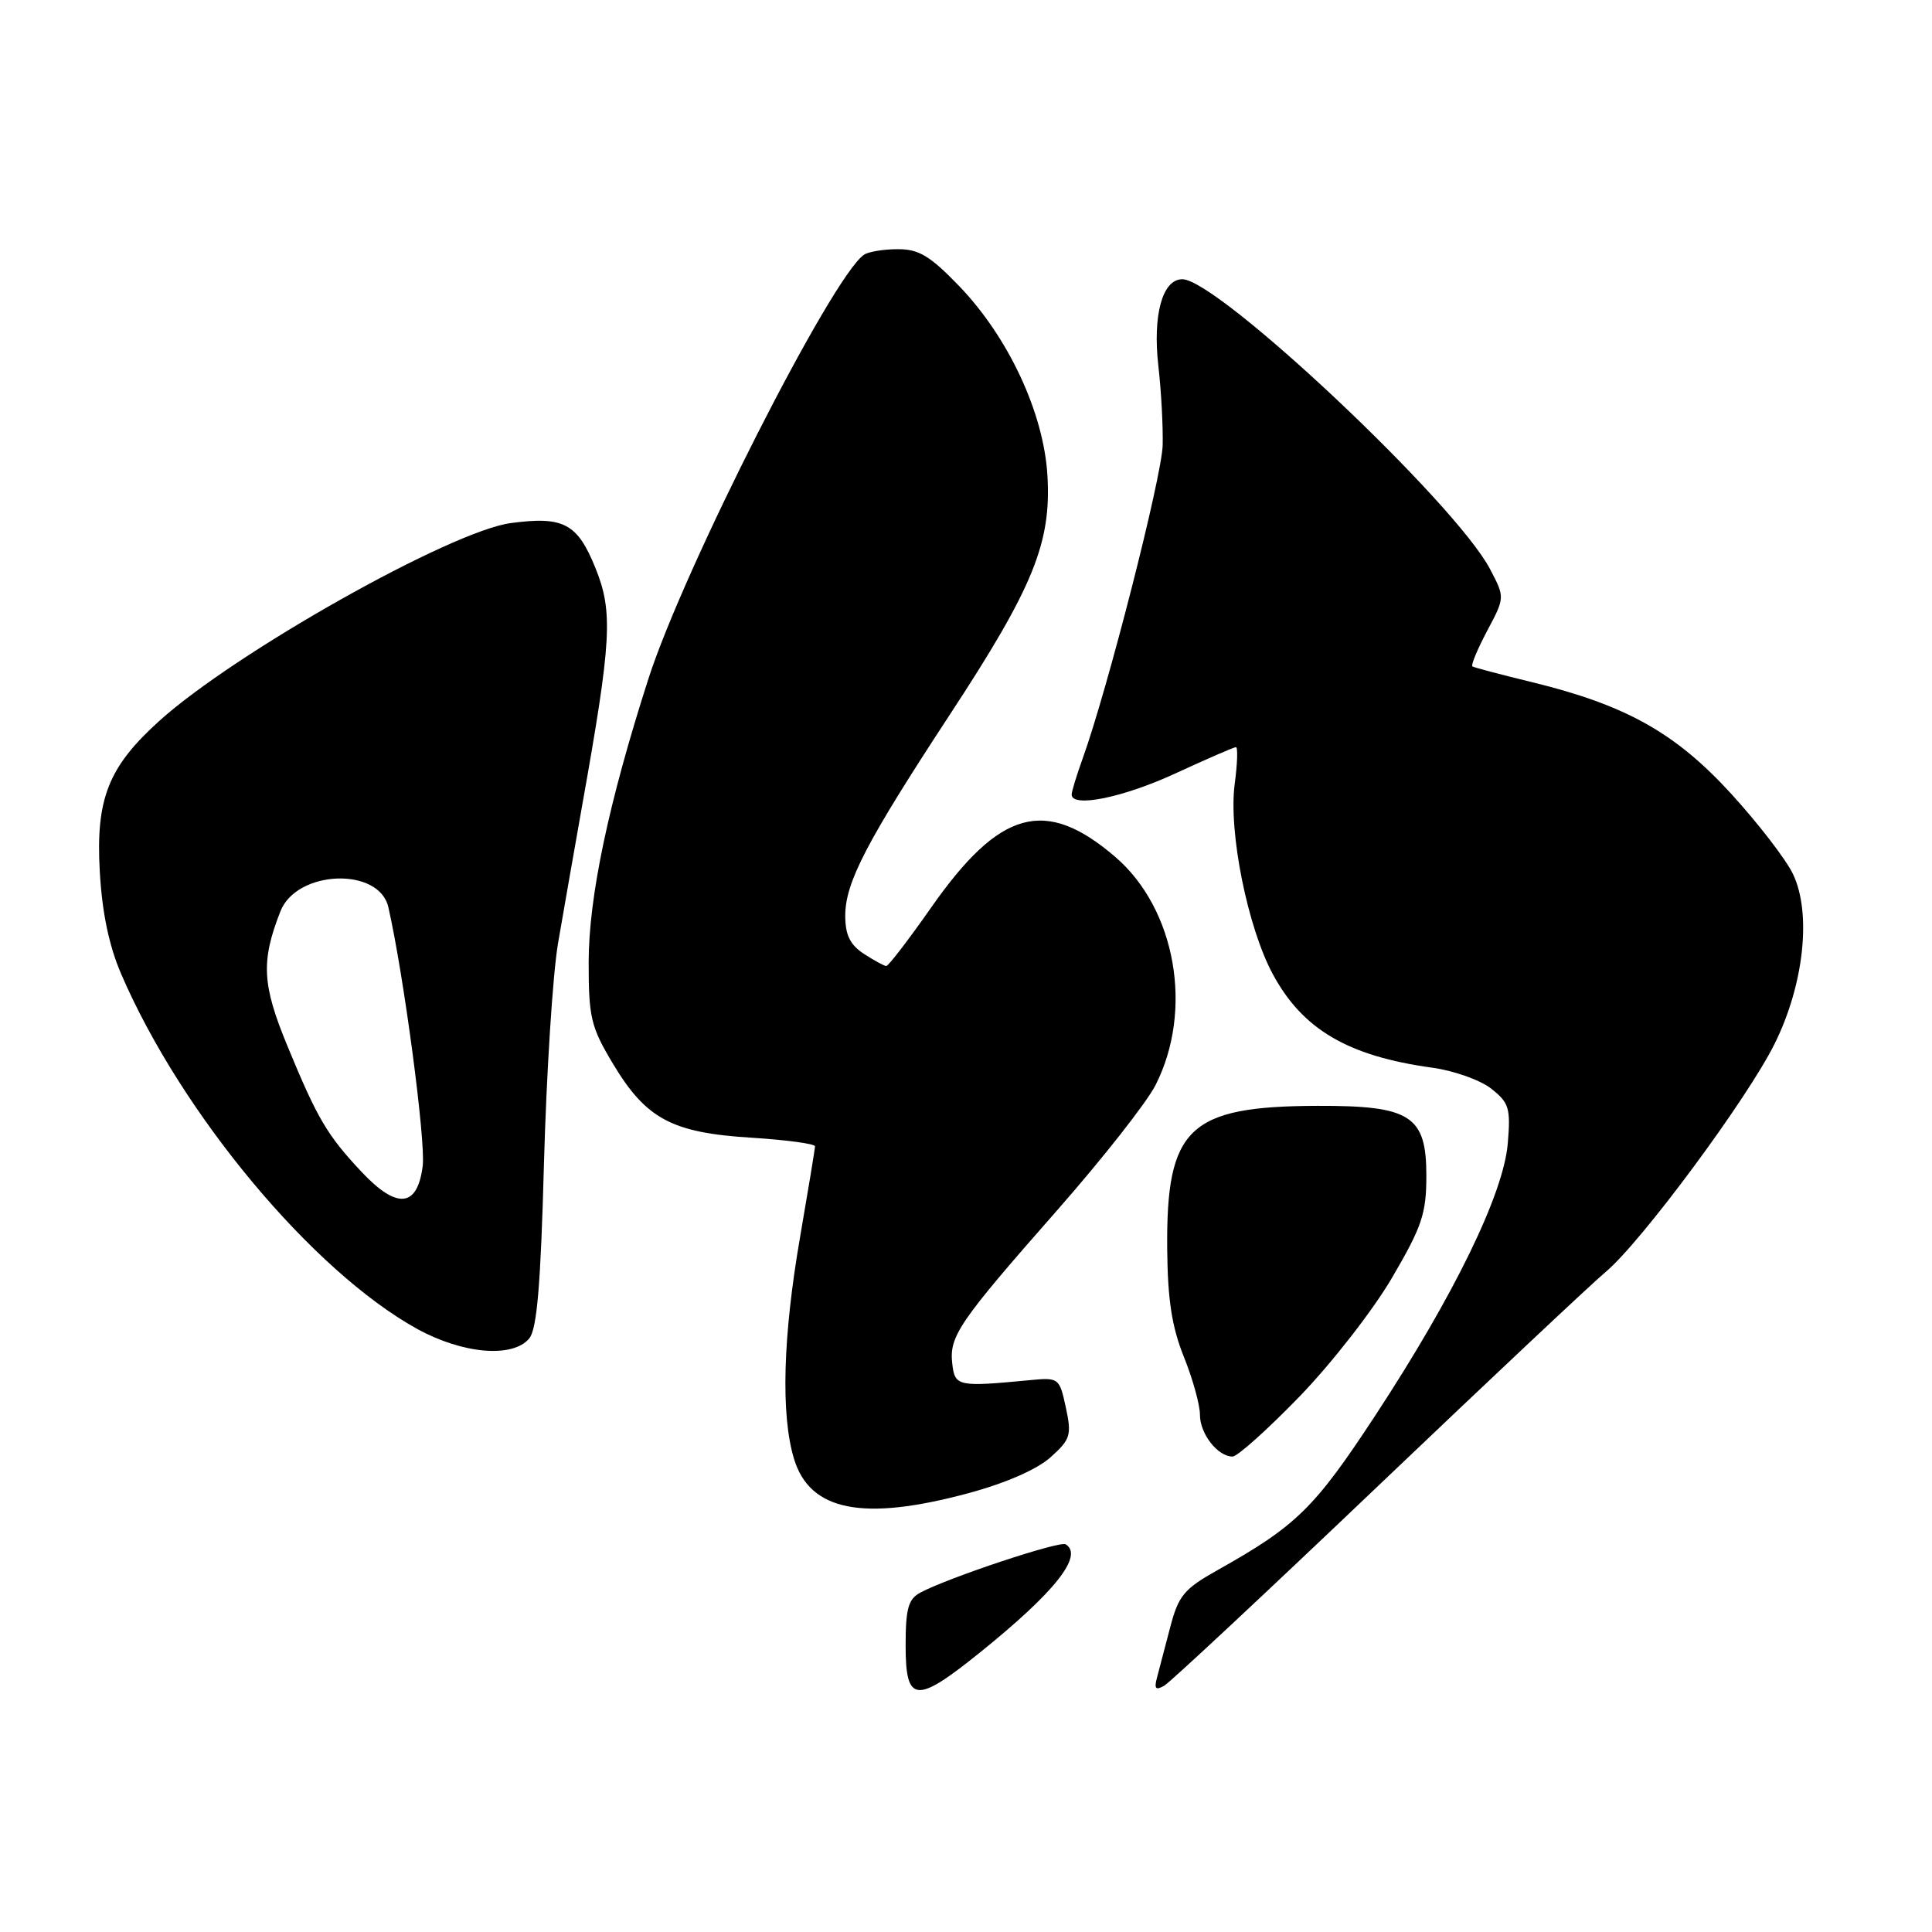 <?xml version="1.0" encoding="UTF-8" standalone="no"?>
<!DOCTYPE svg PUBLIC "-//W3C//DTD SVG 1.1//EN" "http://www.w3.org/Graphics/SVG/1.1/DTD/svg11.dtd" >
<svg xmlns="http://www.w3.org/2000/svg" xmlns:xlink="http://www.w3.org/1999/xlink" version="1.1" viewBox="0 0 256 256">
 <g >
 <path fill="currentColor"
d=" M 129.84 218.97 C 139.79 210.96 143.62 206.12 141.21 204.63 C 140.42 204.14 125.64 209.05 121.95 211.03 C 120.35 211.88 120.00 213.15 120.00 218.04 C 120.00 225.68 121.36 225.81 129.84 218.97 Z  M 182.62 196.88 C 197.40 182.79 210.97 170.03 212.78 168.52 C 217.48 164.58 231.54 145.59 235.15 138.30 C 239.03 130.48 240.06 121.03 237.59 115.84 C 236.69 113.92 233.00 109.14 229.41 105.20 C 222.02 97.11 215.46 93.43 203.00 90.39 C 198.88 89.39 195.32 88.45 195.10 88.30 C 194.88 88.16 195.76 86.04 197.05 83.60 C 199.41 79.17 199.41 79.17 197.45 75.43 C 192.89 66.68 161.38 37.00 156.66 37.00 C 154.03 37.00 152.72 41.73 153.49 48.50 C 153.87 51.80 154.12 56.52 154.06 59.00 C 153.95 63.18 146.75 91.39 143.45 100.53 C 142.65 102.75 142.00 104.89 142.00 105.28 C 142.00 107.07 148.80 105.69 155.71 102.50 C 159.87 100.58 163.50 99.00 163.77 99.00 C 164.04 99.00 163.96 101.22 163.60 103.92 C 162.77 110.24 165.32 122.94 168.68 129.13 C 172.63 136.42 178.64 139.94 189.75 141.47 C 192.62 141.86 196.15 143.11 197.59 144.25 C 199.96 146.11 200.18 146.84 199.79 151.49 C 199.24 158.18 192.69 171.62 182.22 187.58 C 174.18 199.83 171.79 202.18 161.40 208.01 C 156.87 210.55 156.15 211.41 155.04 215.69 C 154.35 218.33 153.56 221.34 153.29 222.36 C 152.92 223.77 153.15 224.01 154.27 223.36 C 155.08 222.89 167.84 210.97 182.62 196.88 Z  M 128.33 197.85 C 133.24 196.53 137.42 194.70 139.20 193.10 C 141.85 190.72 142.02 190.17 141.23 186.50 C 140.38 182.57 140.30 182.51 136.43 182.88 C 126.91 183.79 126.52 183.71 126.18 180.69 C 125.76 177.06 127.04 175.19 140.12 160.32 C 146.09 153.53 151.93 146.10 153.10 143.81 C 158.18 133.85 155.81 120.42 147.75 113.52 C 138.51 105.61 132.48 107.27 123.40 120.23 C 120.41 124.50 117.72 128.00 117.44 128.00 C 117.16 128.00 115.82 127.27 114.46 126.38 C 112.64 125.19 112.00 123.88 112.00 121.35 C 112.00 116.94 114.77 111.61 125.84 94.72 C 136.93 77.81 139.32 71.94 138.79 63.00 C 138.30 54.71 133.62 44.68 127.08 37.89 C 123.22 33.89 121.74 33.00 118.93 33.02 C 117.05 33.02 115.03 33.36 114.46 33.77 C 110.20 36.76 90.60 75.34 85.90 90.00 C 80.63 106.40 78.00 118.90 78.00 127.54 C 78.00 134.84 78.30 136.09 81.25 141.00 C 85.62 148.27 89.05 150.10 99.54 150.75 C 104.19 151.04 108.00 151.56 107.99 151.89 C 107.99 152.23 107.09 157.68 106.00 164.00 C 103.74 177.09 103.45 187.45 105.20 193.27 C 107.29 200.23 114.33 201.63 128.33 197.85 Z  M 172.20 185.04 C 176.43 180.67 181.95 173.59 184.45 169.31 C 188.42 162.53 189.00 160.81 189.00 155.79 C 189.00 147.82 186.92 146.49 174.54 146.53 C 157.50 146.59 154.52 149.43 154.66 165.50 C 154.72 172.22 155.28 175.84 156.87 179.79 C 158.04 182.69 159.00 186.15 159.00 187.47 C 159.00 189.99 161.35 193.00 163.32 193.00 C 163.96 193.00 167.96 189.42 172.20 185.04 Z  M 70.13 177.35 C 71.15 176.11 71.65 170.24 72.08 154.10 C 72.41 142.22 73.24 129.12 73.94 125.00 C 74.65 120.88 76.08 112.70 77.12 106.84 C 81.05 84.81 81.26 81.10 78.89 75.24 C 76.50 69.35 74.68 68.38 67.69 69.31 C 59.76 70.36 31.10 86.49 21.08 95.55 C 14.36 101.62 12.68 105.85 13.22 115.44 C 13.52 120.88 14.44 125.29 16.03 129.00 C 24.00 147.55 41.42 168.44 55.28 176.09 C 61.32 179.41 67.94 179.98 70.13 177.35 Z  M 47.92 155.29 C 43.36 150.44 42.06 148.24 38.09 138.61 C 34.72 130.46 34.56 127.37 37.16 120.75 C 39.32 115.26 50.24 114.85 51.46 120.21 C 53.50 129.17 56.43 151.22 56.01 154.50 C 55.31 160.01 52.61 160.28 47.92 155.29 Z "/>
</g>
</svg>